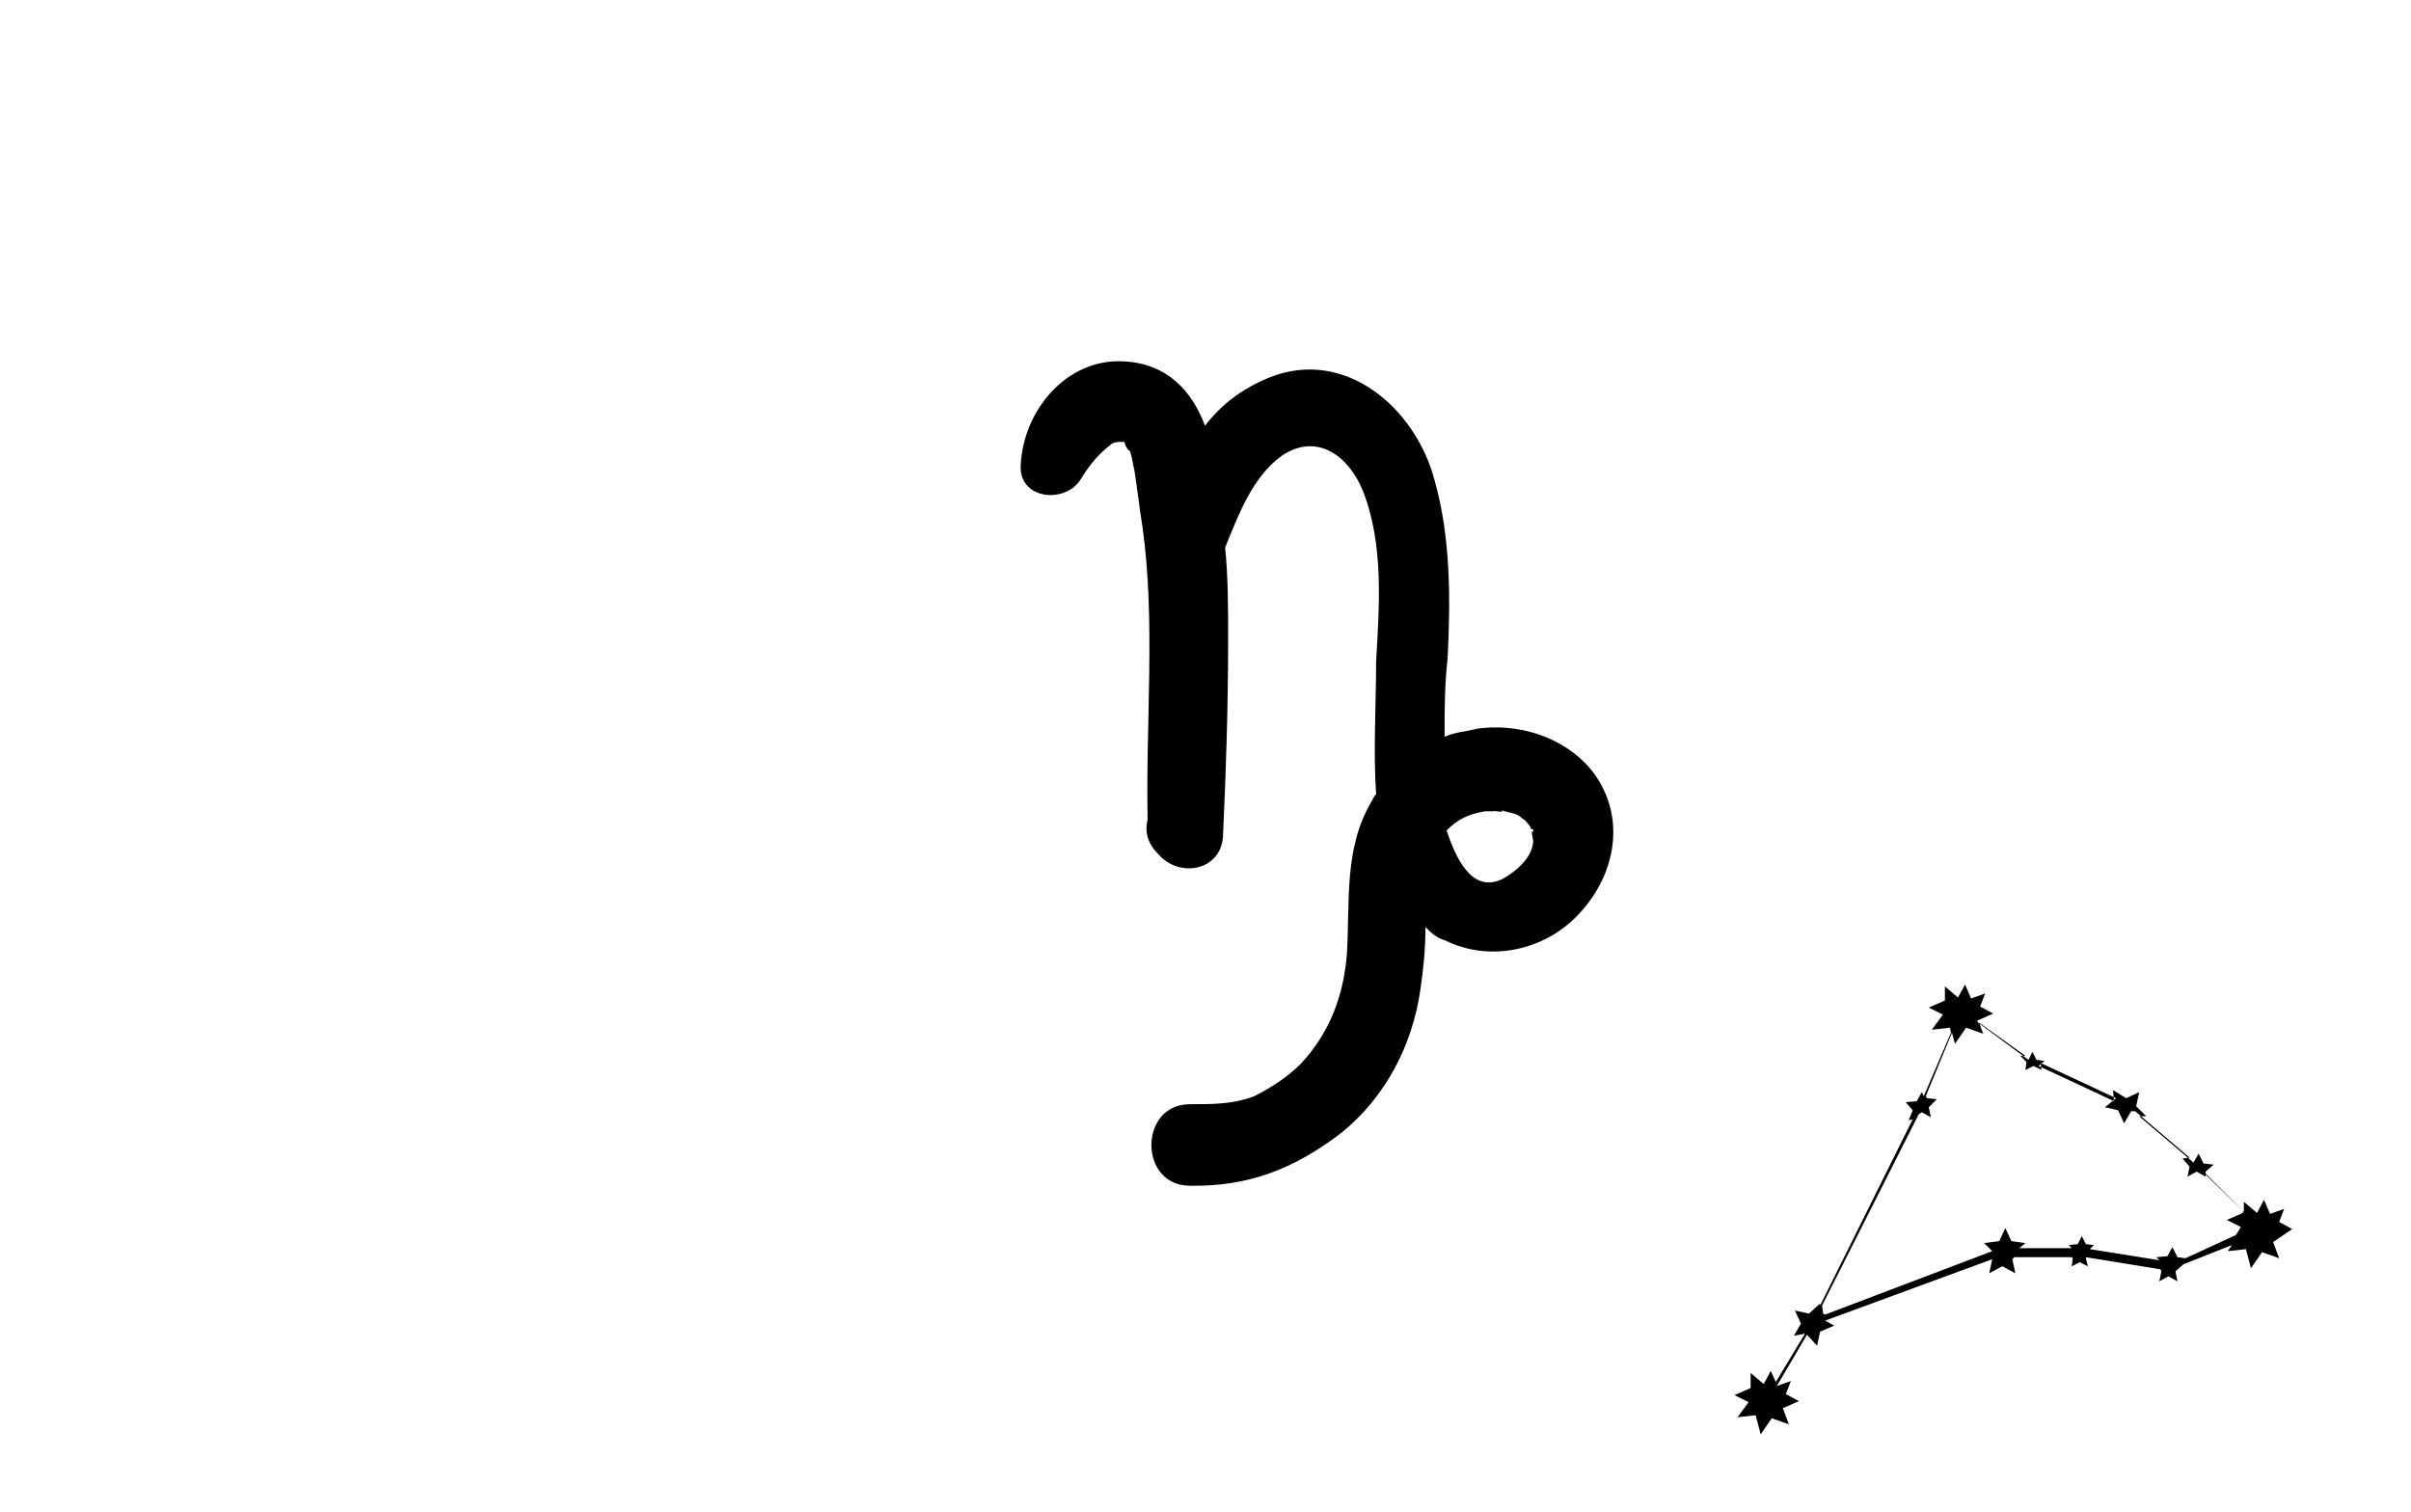 <?xml version="1.0" encoding="utf-8"?>
<!-- Generator: Adobe Illustrator 26.0.3, SVG Export Plug-In . SVG Version: 6.00 Build 0)  -->
<svg version="1.1" id="Слой_1" xmlns="http://www.w3.org/2000/svg" xmlns:xlink="http://www.w3.org/1999/xlink" x="0px" y="0px"
	 viewBox="0 0 239.5 150.2" style="enable-background:new 0 0 239.5 150.2;" xml:space="preserve">
<path d="M133.3,112.5c4.3-3.5,7-8.6,7.8-14.2c0.3-2.1,0.5-4,0.5-6.2c0.5,0.5,1.1,1.1,1.9,1.3c4.8,2.4,10.5,0.8,13.7-3
	c3.5-4,4.3-9.7,0.8-14c-2.7-3.2-7.2-4.6-11.3-4c-1.1,0.3-2.1,0.3-3.2,0.8c0-2.7,0-5.1,0.3-7.8c0.3-5.9,0.3-12.1-1.3-17.7
	c-1.9-7.2-8.9-13.2-16.4-10.2c-2.7,1.1-4.8,2.7-6.4,4.8c-1.3-3.5-3.8-6.2-8.1-6.4c-5.6-0.3-9.9,4.8-10.2,10.2
	c-0.3,3.5,4.3,4,5.9,1.6c0.8-1.3,1.6-2.4,3-3.5c0.3-0.3,0.8-0.3,1.1-0.3h0.3c0,0.3,0.5,1.1,0.5,0.8c0.3,0.8,0.3,1.3,0.5,2.1
	c0.3,1.9,0.5,3.8,0.8,5.6c1.3,9.4,0.3,19.3,0.5,29c-0.3,1.3,0,2.4,1.1,3.5c0,0,0,0,0,0.3v-0.3c2.1,2.4,6.4,1.6,6.4-2.1
	c0.3-6.4,0.5-12.9,0.5-19.3c0-3,0-6.2-0.3-9.1c1.3-3.2,2.7-7,5.6-9.1c3.5-2.4,6.7,0,8.1,3.5c2.1,5.4,1.6,11.5,1.3,16.9
	c0,4.3-0.3,8.9,0,13.2c-0.3,0.3-0.3,0.5-0.5,0.8c-2.7,4.6-2.1,9.9-2.4,15c-0.3,4-1.6,7.8-4.6,11c-1.3,1.3-3,2.4-4.6,3.2
	c-2.1,0.8-4,0.8-6.4,0.8c-5.1,0-5.1,8.1,0,8.1C123.9,117.9,128.5,116.2,133.3,112.5z M111.3,44C111.6,44,111.6,44,111.3,44L111.3,44
	z M149.1,80.5c1.1,0.3,1.6,0.3,2.1,0.8c0.5,0.3,0.5,0.5,0.8,0.8c0,0,0,0.3,0.3,0.3c0,0,0,0,0,0.3c-0.3-0.5,0,0.8,0,0.8
	c0,1.6-1.6,3-3,3.8c-3.2,1.6-4.8-2.4-5.6-4.8c1.1-1.1,2.1-1.6,3.8-1.9h0.8C148.3,80.5,149.7,80.8,149.1,80.5z"/>
<path d="M227.7,122.1l-1.3-0.7l0.5-1.3l-1.4,0.5l-0.6-1.4l-0.7,1.3l-1.3-1.1v1l-3.8-3.7l0-0.3l0.8-0.7l-1-0.1l-0.5-1l-0.5,0.9h0
	l-5.4-4.6l0.7,0l-1-1l0.3-1.4l-1.3,0.6l-1.3-0.8l0.1,1.1l-7.5-3.5l0.6-0.5l-0.8-0.1l-0.4-0.8l-0.4,0.8h0l-5-3.7l-0.1-0.2l1.6-0.7
	l-1.3-0.7l0.5-1.3l-1.4,0.5l-0.6-1.4l-0.7,1.3l-1.3-1.1v1.4l-1.6,0.7l1.4,0.7l-1.1,1.5l1.8-0.2l0.1,0.5l-2.7,6.3l-0.2-0.4l-0.5,0.9
	l-1.1,0.1l0.7,0.8l-0.4,1l0.4-0.1l-9.2,18.5v-0.2l-1.1,1l-1.4-0.3l0.6,1.3l-0.7,1.2l1.1-0.2l-2.9,4.8l-0.5-1.1l-0.7,1.3l-1.3-1.1
	v1.5l-1.6,0.7l1.4,0.7l-1.1,1.5l1.8-0.2l0.5,1.9l1.1-1.6l1.7,0.6l-0.6-1.6l1.6-0.7l-1.3-0.7l0.5-1.3l-1.4,0.5l0,0l3-5.1l1,1.1
	l0.3-1.4l1.4-0.6l-0.9-0.5l16.6-6.1l0,0l-0.3,1.4l1.3-0.7l1.3,0.7l-0.3-1.4l0.2-0.2l5.7,0l0.1,0.1l-0.1,0.8l0.8-0.4l0.8,0.4
	l-0.2-0.8v-0.1l7.4,1.2l0.1,0.2l-0.2,1l0.9-0.5l0.9,0.5l-0.2-1l0.8-0.7l4.8-1.9l-0.4,0.6l1.8-0.2l0.5,1.9l1.1-1.6l1.7,0.6l-0.6-1.6
	L227.7,122.1z M217.1,125l-0.8-0.1l-0.5-1l-0.5,0.9l-1.1,0.1l0.3,0.3l-6.9-1.1l0.4-0.4l-0.8-0.1l-0.4-0.8l-0.4,0.8l-0.9,0.1l0.3,0.3
	l-5.2,0l0.6-0.5l-1.4-0.2l-0.6-1.3l-0.6,1.3l-1.5,0.2l0.8,0.8l-16.6,6.3l-0.2-0.1l-0.1-0.8l9.6-19l0.3-0.2l0.9,0.5l-0.2-1l0.8-0.8
	l-1-0.1l-0.1-0.2l2.6-6.3l0.3,1.1l1.1-1.6l1.7,0.6l-0.4-1.1l4.6,3.3l-0.5,0l0.6,0.6l-0.1,0.8l0.8-0.4l0.8,0.4l-0.1-0.7l7.5,3.5l0,0
	l-1.1,0.9l1.3,0.3l0.6,1.3l0.7-1.2l0.4,0l5.4,4.6l-0.7,0.1l0.7,0.8l-0.2,1l0.9-0.5l0.9,0.5l0-0.3l3.7,3.7v0.2l-1.6,0.7l1.4,0.7
	l-0.5,0.8L217.1,125z"/>
</svg>
